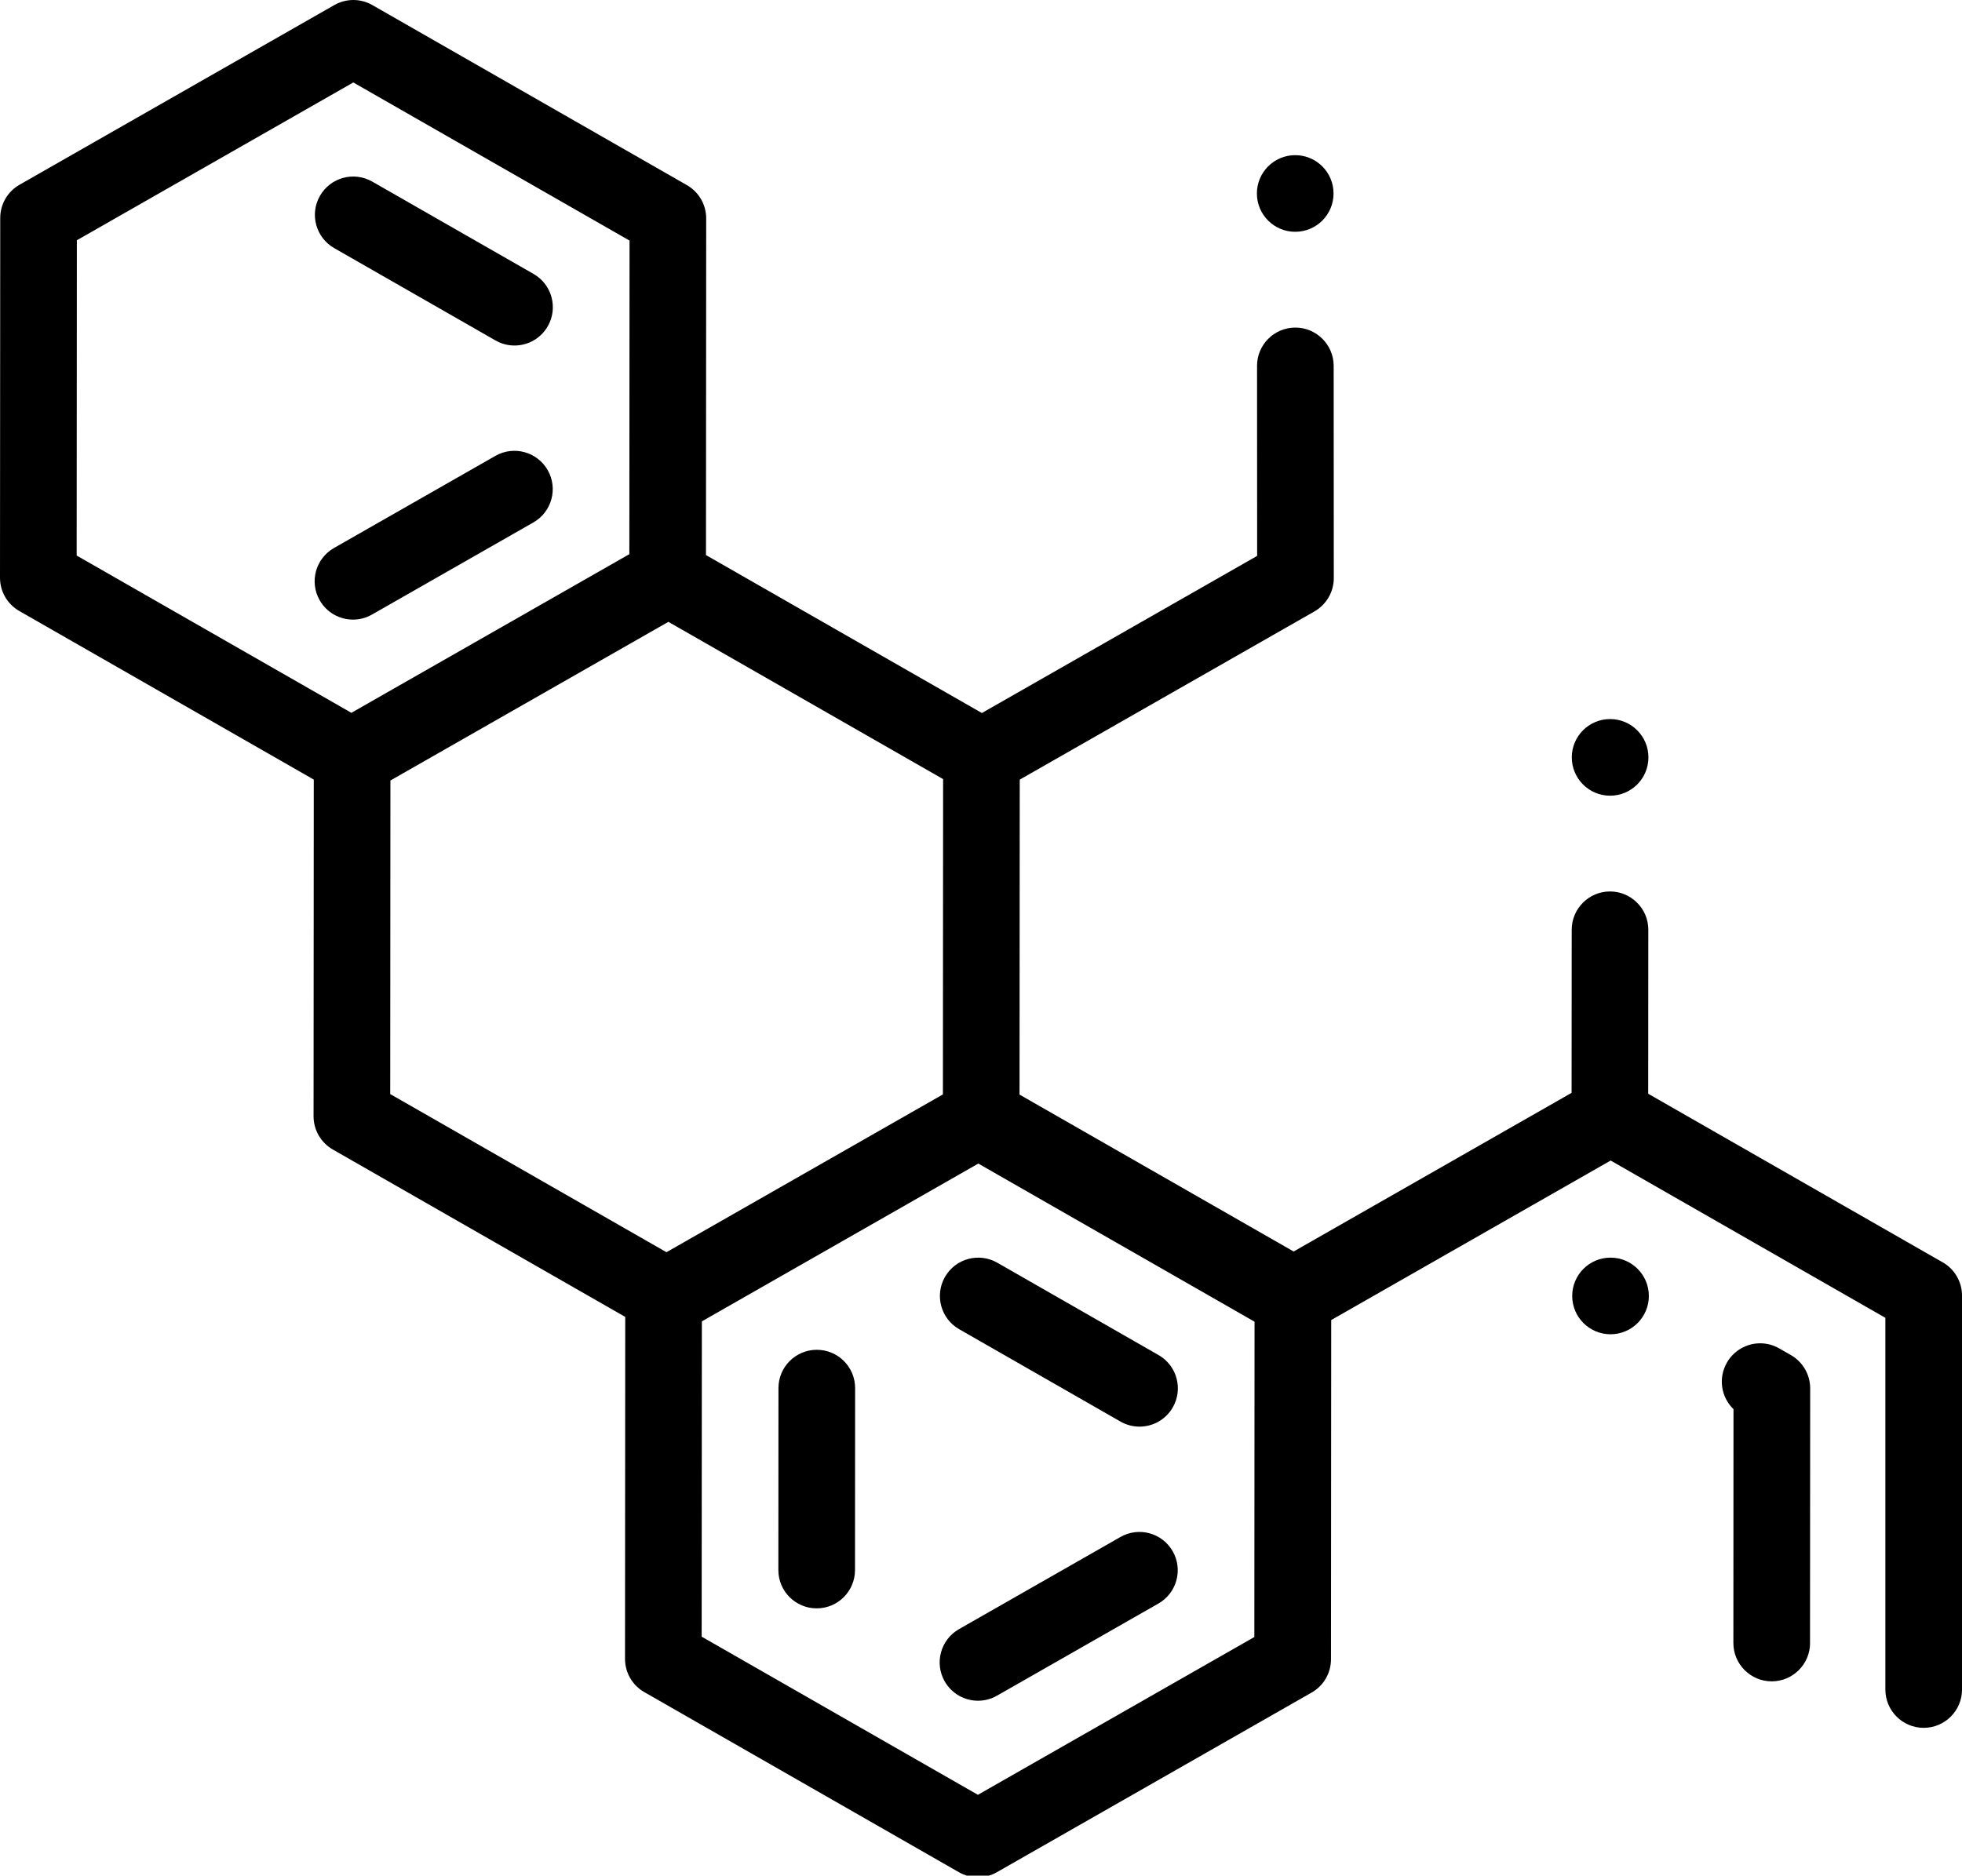 <?xml version="1.0" encoding="UTF-8" standalone="no"?>
<svg
   xmlns:dc="http://purl.org/dc/elements/1.1/"
   xmlns:cc="http://creativecommons.org/ns#"
   xmlns:rdf="http://www.w3.org/1999/02/22-rdf-syntax-ns#"
   xmlns:svg="http://www.w3.org/2000/svg"
   xmlns="http://www.w3.org/2000/svg"
   xmlns:sodipodi="http://sodipodi.sourceforge.net/DTD/sodipodi-0.dtd"
   xmlns:inkscape="http://www.inkscape.org/namespaces/inkscape"
   inkscape:version="1.0 (4035a4fb49, 2020-05-01)"
   sodipodi:docname="formula.svg"
   id="svg29"
   version="1.1"
   fill="none"
   viewBox="0 0 137 131"
   height="131"
   width="137">
  <sodipodi:namedview
     inkscape:current-layer="svg29"
     inkscape:window-maximized="1"
     inkscape:window-y="-9"
     inkscape:window-x="-9"
     inkscape:cy="42.090361"
     inkscape:cx="68.5"
     inkscape:zoom="6.0583942"
     showgrid="false"
     id="namedview31"
     inkscape:window-height="1001"
     inkscape:window-width="1920"
     inkscape:pageshadow="2"
     inkscape:pageopacity="0"
     guidetolerance="10"
     gridtolerance="10"
     objecttolerance="10"
     borderopacity="1"
     bordercolor="#666666"
     pagecolor="#ffffff" />
  <g
     transform="translate(0,-2.943)"
     id="g22"
     clip-path="url(#clip0)">
    <path
       id="path2"
       fill="#000000"
       d="m 24.65,46.219 c 0.45,0 0.906,-0.114 1.324,-0.353 L 37.247,39.43 c 1.283,-0.733 1.73,-2.367 0.997,-3.651 -0.733,-1.283 -2.367,-1.73 -3.651,-0.997 l -11.273,6.436 c -1.283,0.733 -1.73,2.367 -0.997,3.651 0.494,0.865 1.397,1.35 2.326,1.35 z" />
    <path
       id="path4"
       fill="#000000"
       d="m 23.334,20.271 11.264,6.45 c 0.419,0.24 0.876,0.354 1.327,0.354 0.928,0 1.83,-0.483 2.325,-1.347 0.734,-1.282 0.29,-2.917 -0.992,-3.652 L 25.994,15.627 c -1.283,-0.734 -2.917,-0.29 -3.652,0.992 -0.735,1.282 -0.29,2.917 0.992,3.652 z" />
    <path
       id="path6"
       fill="#000000"
       d="m 112.458,96.133 c 1.478,0 2.676,-1.198 2.676,-2.676 0,-1.478 -1.198,-2.676 -2.676,-2.676 -1.478,0 -2.676,1.198 -2.676,2.676 0,1.478 1.198,2.676 2.676,2.676 z" />
    <path
       id="path8"
       fill="#000000"
       d="m 112.428,58.517 c 1.478,0 2.676,-1.198 2.676,-2.676 0,-1.478 -1.198,-2.676 -2.676,-2.676 -1.477,0 -2.675,1.198 -2.675,2.676 0,1.478 1.198,2.676 2.675,2.676 z" />
    <path
       id="path10"
       fill="#000000"
       d="m 90.441,19.132 c 1.478,0 2.676,-1.198 2.676,-2.676 0,-1.478 -1.198,-2.676 -2.676,-2.676 -1.478,0 -2.676,1.198 -2.676,2.676 0,1.478 1.198,2.676 2.676,2.676 z" />
    <path
       id="path12"
       fill="#000000"
       d="m 135.654,91.111 -20.565,-11.776 0.007,-11.45 c 0.002,-0.714 -0.276,-1.386 -0.782,-1.892 -0.505,-0.506 -1.177,-0.787 -1.894,-0.787 -1.474,0 -2.673,1.201 -2.673,2.676 L 109.739,79.271 90.331,90.352 71.191,79.394 71.205,57.395 91.785,45.646 c 0.832,-0.476 1.349,-1.367 1.349,-2.325 l -0.008,-14.826 c -0.003,-1.474 -1.201,-2.673 -2.678,-2.673 -1.474,0 -2.676,1.201 -2.673,2.676 L 87.782,41.769 68.561,52.743 49.296,41.712 49.311,18.198 c 5e-4,-0.96 -0.513,-1.847 -1.346,-2.324 L 26.001,3.297 C 25.179,2.826 24.168,2.825 23.345,3.296 L 1.365,15.845 c -0.834,0.476 -1.348,1.362 -1.349,2.322 L 4.17901e-7,43.293 C -5.34738e-4,44.253 0.513,45.14 1.346,45.617 L 21.91,57.392 21.895,80.906 c -5e-4,0.96 0.513,1.847 1.346,2.324 l 20.417,11.691 -0.015,23.881 c -6e-4,0.96 0.513,1.847 1.346,2.324 l 21.964,12.577 c 0.412,0.236 0.871,0.354 1.33,0.354 0.458,0 0.916,-0.118 1.327,-0.353 l 21.98,-12.549 c 0.834,-0.476 1.348,-1.362 1.349,-2.322 l 0.015,-23.694 19.512,-11.14 19.183,10.985 v 25.961 c 0,1.478 1.198,2.676 2.676,2.676 1.478,0 2.676,-1.198 2.676,-2.676 V 93.432 c 0,-0.959 -0.513,-1.845 -1.346,-2.322 z M 5.367,19.723 24.67,8.702 43.959,19.747 43.945,41.648 24.536,52.729 5.353,41.744 Z M 27.261,57.456 46.67,46.375 65.854,57.359 65.84,79.381 46.537,90.402 27.248,79.357 Z M 87.587,117.278 68.284,128.299 48.995,117.254 49.009,95.232 68.312,84.211 87.601,95.256 Z" />
    <path
       id="path14"
       fill="#000000"
       d="m 78.236,110.292 -11.273,6.436 c -1.283,0.733 -1.73,2.367 -0.997,3.651 0.494,0.864 1.397,1.349 2.326,1.349 0.45,0 0.906,-0.114 1.324,-0.353 l 11.273,-6.436 c 1.283,-0.733 1.73,-2.367 0.997,-3.651 -0.733,-1.283 -2.366,-1.729 -3.65,-0.996 z" />
    <path
       id="path16"
       fill="#000000"
       d="m 65.984,92.128 c -0.734,1.282 -0.29,2.917 0.992,3.652 l 11.265,6.451 c 0.419,0.24 0.876,0.354 1.327,0.354 0.928,0 1.83,-0.484 2.325,-1.347 0.734,-1.282 0.29,-2.917 -0.993,-3.651 L 69.636,91.135 c -1.283,-0.734 -2.918,-0.29 -3.652,0.993 z" />
    <path
       id="path18"
       fill="#000000"
       d="m 57.035,97.218 h -0.002 c -1.477,0 -2.675,1.197 -2.676,2.674 L 54.35,112.6 c -8e-4,1.478 1.196,2.676 2.674,2.677 h 0.002 c 1.477,0 2.675,-1.197 2.676,-2.674 l 0.008,-12.708 c 8e-4,-1.478 -1.196,-2.676 -2.674,-2.677 z" />
    <path
       id="path20"
       fill="#000000"
       d="m 125.05,97.586 -0.813,-0.466 c -0.405,-0.233 -0.865,-0.356 -1.328,-0.356 -0.958,0 -1.849,0.516 -2.325,1.349 -0.61,1.062 -0.42,2.4 0.46,3.251 l -0.008,16.333 c 0,1.477 1.202,2.678 2.676,2.678 1.474,0 2.676,-1.198 2.679,-2.675 0,0 -0.003,0 -0.003,-0.003 l 0.011,-17.789 c 0,-0.958 -0.517,-1.846 -1.349,-2.323 z" />
  </g>
  <defs
     id="defs27">
    <clipPath
       id="clip0">
      <rect
         y="0"
         x="0"
         id="rect24"
         fill="#ffffff"
         height="137"
         width="137" />
    </clipPath>
  </defs>
</svg>
